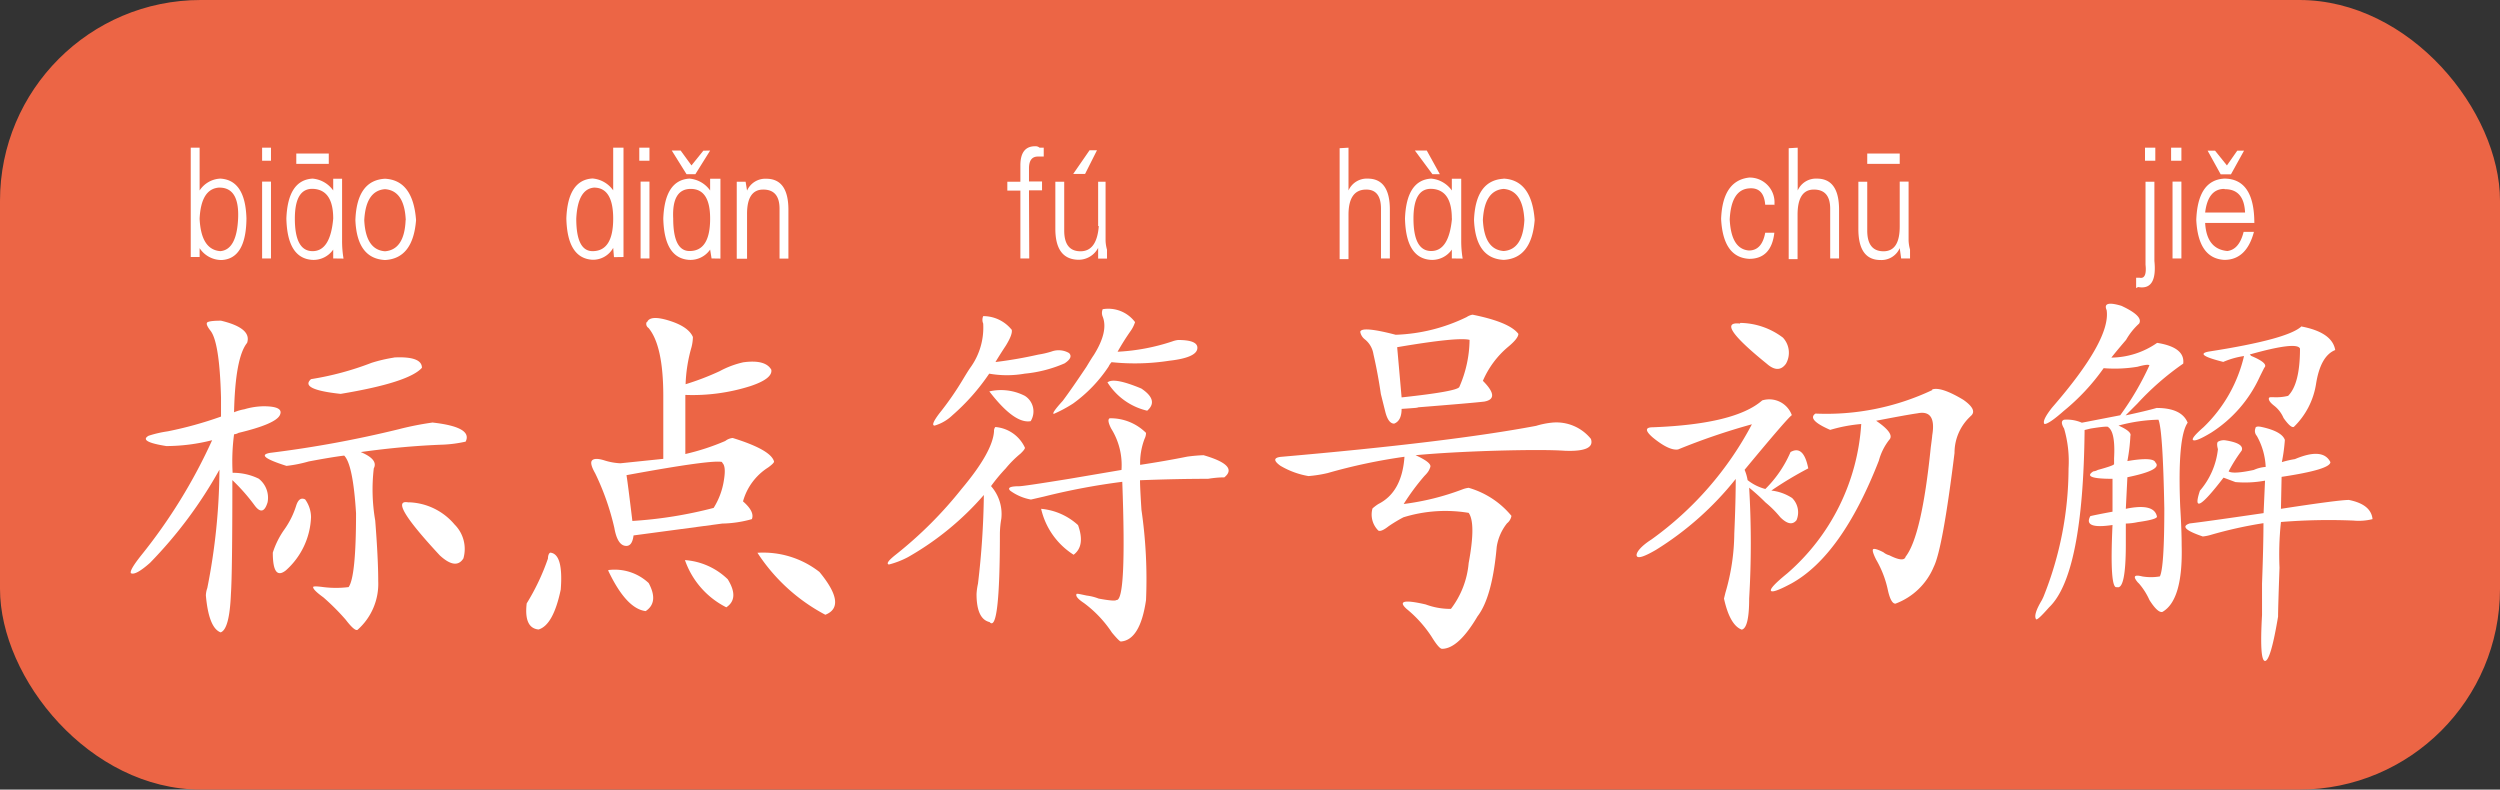 <svg xmlns="http://www.w3.org/2000/svg" viewBox="0 0 191.62 60.52"><rect x="0" y="0" width="191.62" height="60.52" fill="#333333" stroke="none"/><defs><style>.cls-1{fill:#ec6545;}.cls-2{fill:#fff;}</style></defs><title>资源 88</title><g id="图层_2" data-name="图层 2"><g id="图层_1-2" data-name="图层 1"><rect class="cls-1" width="191.62" height="60.52" rx="15.39" ry="15.39"/><path class="cls-2" d="M16.94,24.58q2.38.57,2,1.7-.91,1.13-1,5.32a3.59,3.59,0,0,1,.79-.23,5.4,5.4,0,0,1,1.47-.23q1.58,0,1.25.68t-3.17,1.36a.87.87,0,0,1-.34.11,15.72,15.72,0,0,0-.11,2.95,4.45,4.45,0,0,1,2,.45,1.85,1.85,0,0,1,.68,1.81q-.34,1.13-1,.23a14.66,14.66,0,0,0-1.7-1.93q0,7.14-.11,8.72-.11,2.72-.79,2.95-.91-.34-1.13-2.83a1.85,1.85,0,0,1,.11-.57A47.77,47.77,0,0,0,16.82,36a33.58,33.58,0,0,1-5.32,7.14q-1.13,1-1.47.79-.11-.23.79-1.36a41.19,41.19,0,0,0,5.44-8.83,14.43,14.43,0,0,1-3.51.45q-2.15-.34-1.36-.79a8.76,8.76,0,0,1,1.47-.34,29.08,29.08,0,0,0,4.08-1.13V30.47q-.11-4.19-.79-5.1-.45-.57-.23-.68T16.94,24.58ZM17,19.93a2,2,0,0,1-1.7-.91v.68h-.68V11.32h.68v3.28a2,2,0,0,1,1.59-.91q1.92.11,2,3.06Q18.86,19.82,17,19.93Zm-.23-5.55q-1.36.11-1.47,2.38.11,2.38,1.59,2.49,1.25-.11,1.36-2.49T16.82,14.38Zm4-3.06v1h-.68v-1Zm-.68,2.6h.68v5.89h-.68Zm13,18.46q3.17.34,2.6,1.47a9.77,9.77,0,0,1-1.7.23q-3.06.11-6.34.57,1.36.57,1,1.25a14,14,0,0,0,.11,4q.23,2.95.23,4.64a4.71,4.71,0,0,1-1.59,3.74c-.15.07-.45-.19-.91-.79a17.75,17.75,0,0,0-1.7-1.7q-.79-.57-.79-.79c0-.07.26-.07.79,0a7.8,7.8,0,0,0,1.93,0q.57-.79.57-5.66-.23-3.74-.91-4.42-.91.11-2.72.45a10.22,10.22,0,0,1-1.7.34q-2.49-.79-1.25-1a85.12,85.12,0,0,0,9.85-1.81A23,23,0,0,1,33.13,32.39ZM22.71,38.73q.23-.68.68-.45a2.36,2.36,0,0,1,.45,1.36,5.74,5.74,0,0,1-1.93,4.08q-1,.79-1-1.36a6.42,6.42,0,0,1,.91-1.81A6.47,6.47,0,0,0,22.71,38.73Zm2.83-18.92v-.68a1.84,1.84,0,0,1-1.59.79q-1.93-.11-2-3.17.11-2.94,2-3.06a2.16,2.16,0,0,1,1.59.91V13.7h.68v4.76a8.24,8.24,0,0,0,.11,1.36Zm0-3.06q0-2.15-1.47-2.27T22.6,16.76q0,2.49,1.36,2.49T25.54,16.76Zm-2.83-4.19v-.79H25.2v.79Zm7.48,14.84q2.15-.11,2.15.79-1,1.13-6.23,2-3.17-.34-2.27-1.13a22.77,22.77,0,0,0,4.64-1.25A11.51,11.51,0,0,1,30.19,27.41ZM29.51,13.7q2.15.11,2.38,3.17-.23,2.95-2.38,3.06-2.15-.11-2.27-3.06Q27.35,13.82,29.51,13.7Zm1.59,3.17Q31,14.61,29.51,14.5q-1.47.11-1.59,2.38.11,2.27,1.59,2.38Q31,19.14,31.09,16.87Zm.23,21.63a4.77,4.77,0,0,1,3.51,1.7,2.65,2.65,0,0,1,.68,2.6q-.57.91-1.81-.23Q29.62,38.17,31.32,38.51Z"/><path class="cls-2" d="M42.19,42.36q1,.11.79,2.83-.57,2.72-1.7,3.06-1.13-.11-.91-2A17.24,17.24,0,0,0,42,42.81C42,42.51,42.12,42.36,42.19,42.36Zm4.87-22.65L47,19a1.77,1.77,0,0,1-1.59.91q-1.93-.11-2-3.17.11-2.94,2-3.06a2.16,2.16,0,0,1,1.59.91V11.32h.79v8.38ZM47,16.76q0-2.38-1.47-2.38-1.25.11-1.36,2.38,0,2.49,1.25,2.49Q47,19.25,47,16.76Zm2.6,7.93q.23-.57,1.7-.11t1.81,1.25a3.39,3.39,0,0,1-.11.79,11.57,11.57,0,0,0-.45,2.83,20.32,20.32,0,0,0,2.61-1,7,7,0,0,1,1.81-.68q1.7-.23,2.15.57.11.68-1.59,1.25a14.65,14.65,0,0,1-5,.68v4.53a17.89,17.89,0,0,0,3.06-1,1.1,1.1,0,0,1,.57-.23q2.94.91,3.17,1.81c0,.08-.15.23-.45.45a4.49,4.49,0,0,0-1.93,2.6q.91.79.68,1.36a8.85,8.85,0,0,1-2.27.34l-6.8.91q-.11.91-.68.79t-.79-1.36a19.54,19.54,0,0,0-1.47-4.19q-.45-.79-.23-1t.91,0a4.79,4.79,0,0,0,1.25.23l3.29-.34V30.35q0-3.85-1.13-5.21A.37.37,0,0,1,49.56,24.69Zm-2.94,19a3.81,3.81,0,0,1,3.06,1q.79,1.47-.23,2.15Q48,46.66,46.61,43.72Zm8.72-8.27q-.68-.23-7.36,1,.11.68.45,3.51a32.45,32.45,0,0,0,6.23-1,5.57,5.57,0,0,0,.79-2.15Q55.67,35.68,55.33,35.45ZM49.78,11.32v1H49v-1Zm-.68,2.6h.68v5.89H49.1Zm5.44,5.89-.11-.68a1.84,1.84,0,0,1-1.59.79q-1.93-.11-2-3.17.11-2.94,2-3.06a2.16,2.16,0,0,1,1.59.91V13.7h.79v6.12Zm-.11-8.27-1.13,1.81h-.68l-1.13-1.81h.68L53,12.68l.91-1.13Zm0,5.21q0-2.26-1.47-2.27t-1.36,2.27q0,2.49,1.25,2.49Q54.43,19.25,54.43,16.76ZM52.5,42.93a5.24,5.24,0,0,1,3.28,1.47q.91,1.47-.11,2.15A6.4,6.4,0,0,1,52.5,42.93Zm4.76-26.5v3.4h-.79V13.93h.68l.11.68a1.53,1.53,0,0,1,1.47-.91q1.7,0,1.7,2.38v3.74h-.68V16q0-1.47-1.25-1.47T57.26,16.42Zm.79,25.94a7,7,0,0,1,4.76,1.47q2.15,2.61.45,3.28A14,14,0,0,1,58.05,42.36Z"/><path class="cls-2" d="M76.29,32.73a2.73,2.73,0,0,1,2.27,1.59c0,.08-.11.23-.34.45a8.07,8.07,0,0,0-1.13,1.13,13.36,13.36,0,0,0-1.13,1.36,3.23,3.23,0,0,1,.79,2.49,7.11,7.11,0,0,0-.11,1.13q0,7.7-.79,6.8-1-.23-1-2.15a4.73,4.73,0,0,1,.11-.79,62.93,62.93,0,0,0,.45-6.8A22.24,22.24,0,0,1,69.6,42.7a6.61,6.61,0,0,1-1.47.57c-.23-.07,0-.34.57-.79a31,31,0,0,0,5-5q2.38-2.83,2.49-4.42A.46.46,0,0,1,76.29,32.73Zm1.25-7.48q.11.34-.45,1.25-.45.68-.79,1.25a33,33,0,0,0,3.28-.57,6.93,6.93,0,0,0,1-.23,1.59,1.59,0,0,1,1.36.11c.23.23.11.49-.34.79a10,10,0,0,1-3.06.79,7.82,7.82,0,0,1-2.72,0A16.4,16.4,0,0,1,73,31.83a3.3,3.3,0,0,1-1.36.79q-.34,0,.34-.91a23.15,23.15,0,0,0,1.81-2.6c.23-.38.41-.68.57-.91a5.23,5.23,0,0,0,1-3.4.72.72,0,0,1,0-.57A2.79,2.79,0,0,1,77.53,25.26ZM75.83,30a4,4,0,0,1,2.72.34A1.41,1.41,0,0,1,79,32.28Q77.76,32.51,75.83,30Zm3.06-10.19h-.68V14.61h-1v-.68h1V12.68q0-1.47,1.13-1.47a.47.47,0,0,1,.34.11H80V12h-.45q-.68,0-.68.91v1h1v.68h-1Zm8.95,13.37a1,1,0,0,1-.11.45,5.22,5.22,0,0,0-.34,2Q89.31,35.34,91,35a12.44,12.44,0,0,1,1.25-.11q2.72.79,1.59,1.7c-.15,0-.57,0-1.25.11q-2.38,0-5.21.11,0,.57.11,2.27A36.92,36.92,0,0,1,87.84,46q-.45,3.06-1.93,3.17-.11,0-.68-.68a8.93,8.93,0,0,0-2.15-2.27q-.68-.45-.57-.68c0-.07.26,0,.79.11a3.75,3.75,0,0,1,.91.23q1.24.23,1.36.11.79.11.45-9.06a51.32,51.32,0,0,0-6,1.13l-1,.23a3.84,3.84,0,0,1-1.59-.68q-.34-.34.68-.34.34,0,3.85-.57l4-.68a5.26,5.26,0,0,0-.79-3.17c-.23-.45-.27-.72-.11-.79A3.85,3.85,0,0,1,87.84,33.18ZM79.8,39a4.82,4.82,0,0,1,2.83,1.25q.57,1.59-.34,2.27A5.66,5.66,0,0,1,79.8,39ZM87,24.69a2.47,2.47,0,0,1-.34.68,18.33,18.33,0,0,0-1,1.59,15.78,15.78,0,0,0,4.19-.79,1.91,1.91,0,0,1,.45-.11q1.58,0,1.47.68t-2.15.91a17.17,17.17,0,0,1-4.42.11,1.3,1.3,0,0,0-.23.34,10.9,10.9,0,0,1-2.72,2.83,10.48,10.48,0,0,1-1.47.79q-.23,0,.68-1,.68-.91,1.81-2.6c.23-.38.41-.68.57-.91q1.13-1.81.68-2.94a.73.73,0,0,1,0-.57A2.56,2.56,0,0,1,87,24.69Zm-2.83-7.36v-3.4h.57v4.53a3,3,0,0,0,.11.68v.68h-.68V19a1.69,1.69,0,0,1-1.47.91q-1.81,0-1.81-2.38V13.93h.68v3.74q0,1.59,1.25,1.59T84.22,17.33Zm-1-4h-.91l1.25-1.81h.57Zm1.7,16q.45-.45,2.61.45,1.36.91.45,1.7A4.91,4.91,0,0,1,84.9,29.33Z"/><path class="cls-2" d="M119,32.39a3.4,3.4,0,0,1,2.94,1.25q.34,1-2,.91-1.59-.11-5.44,0-3.51.11-6,.34c.83.38,1.21.68,1.13.91s-.15.38-.45.68a17.61,17.61,0,0,0-1.59,2.15,19.51,19.51,0,0,0,4.53-1.13,1.91,1.91,0,0,1,.45-.11,6.61,6.61,0,0,1,3.28,2.15.92.92,0,0,1-.34.57,3.82,3.82,0,0,0-.79,1.81q-.34,3.85-1.47,5.32-1.47,2.49-2.72,2.49-.23,0-.79-.91a9.31,9.31,0,0,0-1.93-2.15q-1-.91,1.47-.34a5.4,5.4,0,0,0,1.93.34,6.74,6.74,0,0,0,1.36-3.51q.57-3.06,0-3.85a10.87,10.87,0,0,0-5,.34,11.41,11.41,0,0,0-1.13.68q-.57.45-.79.34a1.72,1.72,0,0,1-.45-1.7,3.54,3.54,0,0,1,.45-.34q1.81-.91,2-3.62a42.81,42.81,0,0,0-5.89,1.25,9.83,9.83,0,0,1-1.47.23,6.3,6.3,0,0,1-2.15-.79q-.79-.57,0-.68,13-1.13,19.6-2.38A6.29,6.29,0,0,1,119,32.39ZM103.36,11.32v3.28a1.53,1.53,0,0,1,1.47-.91q1.7,0,1.7,2.38v3.74h-.68V16q0-1.47-1.13-1.47-1.36,0-1.36,1.93v3.4h-.68v-8.5Zm9.51,12.8q2.83.57,3.51,1.47c0,.23-.27.57-.79,1a7,7,0,0,0-1.93,2.6q1.36,1.36.11,1.59-.91.11-5.21.45.57,0-1.13.11,0,.91-.57,1.13-.45,0-.68-.91l-.34-1.36q-.23-1.58-.57-3.06A1.8,1.8,0,0,0,104.6,26a.92.92,0,0,1-.34-.57q.11-.45,2.72.23a13.41,13.41,0,0,0,5.44-1.36A1.17,1.17,0,0,1,112.87,24.12Zm-5.78,2.49.34,3.85q4.19-.45,4.42-.79a9.22,9.22,0,0,0,.79-3.62Q111.74,25.82,107.1,26.61Zm4.19-6.8v-.68a1.84,1.84,0,0,1-1.59.79q-1.93-.11-2-3.17.11-2.94,2-3.06a2.16,2.16,0,0,1,1.59.91V13.7H112v4.76a8.19,8.19,0,0,0,.11,1.36Zm0-3.06q0-2.15-1.47-2.27t-1.47,2.27q0,2.49,1.36,2.49T111.29,16.76Zm-2.83-5.21h.91l1,1.81h-.57Zm6.8,2.15q2.15.11,2.38,3.17-.23,2.95-2.38,3.06-2.15-.11-2.27-3.06Q113.1,13.82,115.25,13.7Zm1.59,3.17q-.11-2.26-1.59-2.38-1.47.11-1.59,2.38.11,2.27,1.59,2.38Q116.72,19.14,116.84,16.87Z"/><path class="cls-2" d="M135.07,30.69a1.84,1.84,0,0,1,2.27,1.13q-.34.23-3.62,4.19a3.46,3.46,0,0,1,.23.79,3.69,3.69,0,0,0,1.36.68,8.94,8.94,0,0,0,1.93-2.83q1-.57,1.36,1.25a28.07,28.07,0,0,0-2.83,1.7,3.66,3.66,0,0,1,1.59.57,1.54,1.54,0,0,1,.34,1.7q-.45.57-1.25-.23a8,8,0,0,0-1.13-1.13,15.68,15.68,0,0,0-1.25-1.13,72.21,72.21,0,0,1,0,8.5q0,2.26-.57,2.38-.91-.34-1.36-2.38l.11-.45a16.49,16.49,0,0,0,.68-4.53q.11-2.49.11-4.19a23.88,23.88,0,0,1-6.12,5.44c-.91.53-1.4.68-1.47.45s.3-.72,1.13-1.25a25.5,25.5,0,0,0,7.7-8.83,50.06,50.06,0,0,0-5.66,1.93q-.68.11-1.93-.91-.91-.79,0-.79Q133,32.51,135.07,30.69Zm.91-15h-.68q-.11-1.36-1.25-1.25-1.36.11-1.47,2.38.11,2.27,1.47,2.38,1,0,1.25-1.36H136q-.23,2-1.93,2-2-.11-2.15-3.06.11-2.94,2.15-3.17A1.9,1.9,0,0,1,136,15.74Zm-2.6,9.06a5.54,5.54,0,0,1,3.28,1.13,1.7,1.7,0,0,1,.23,2q-.57.79-1.47,0Q131.34,24.58,133.37,24.8Zm14.72,5.1q.68-.23,2.38.79,1.13.79.57,1.25l-.11.11a3.81,3.81,0,0,0-1.13,2.72q-.91,7.36-1.59,8.72a5.1,5.1,0,0,1-2.94,2.83q-.34,0-.57-1a7.87,7.87,0,0,0-.91-2.38q-.34-.68-.23-.79c.07-.07.34,0,.79.23a1.19,1.19,0,0,0,.45.23q1.13.57,1.25.11,1.24-1.58,1.93-8.38c.07-.53.11-.83.11-.91q.34-2-1.13-1.7-.79.11-3.17.57,1.47,1,1,1.47a4.44,4.44,0,0,0-.79,1.59q-2.83,7.25-6.68,9.4-1.47.79-1.59.57T137,43.94a16.54,16.54,0,0,0,5.66-11.44,11.86,11.86,0,0,0-2.38.45q-1.81-.79-1.13-1.25A19,19,0,0,0,148.1,29.9ZM137.79,11.32v3.28a1.53,1.53,0,0,1,1.47-.91q1.7,0,1.7,2.38v3.74h-.68V16q0-1.47-1.25-1.47t-1.25,1.93v3.4h-.68v-8.5Zm7.82,6v-3.4h.68v4.53a3.07,3.07,0,0,0,.11.68v.68h-.68l-.11-.79a1.53,1.53,0,0,1-1.47.91q-1.7,0-1.7-2.38V13.93h.68v3.74q0,1.59,1.25,1.59T145.61,17.33Zm0-4.76h-2.49v-.79h2.49Z"/><path class="cls-2" d="M162.6,23.44q1.7.79,1.36,1.36a5.11,5.11,0,0,0-1,1.25q-.68.79-1.13,1.36a6.26,6.26,0,0,0,3.51-1.13q2.15.34,2,1.59a21,21,0,0,0-3.51,3.06l-.91.91q1.58-.34,2.38-.57,1.92,0,2.38,1.13-.79,1.13-.57,6.46.11,1.81.11,2.94.11,4.19-1.47,5.1c-.23.07-.57-.23-1-.91a5.12,5.12,0,0,0-.79-1.25l-.11-.11q-.57-.68.34-.45a4,4,0,0,0,1.36,0q.34-.68.34-5.21-.11-6-.45-6.8a12.58,12.58,0,0,0-3.06.45c.68.3,1,.57.91.79a13.68,13.68,0,0,1-.23,1.93q2-.34,2.15.11.57.57-2.15,1.13L162.94,39q2.15-.45,2.38.57.11.23-1.47.45a4.82,4.82,0,0,1-.91.11v1.59q0,3.51-.68,3.28-.57.23-.34-4.76-2.27.34-1.7-.68.45-.11,1.7-.34V36.7q-2.38,0-1.47-.57a.87.87,0,0,0,.34-.11q1.25-.34,1.25-.45v-.45q.11-2-.45-2.38,0-.11-1.36.11l-.45.11q-.11,11.1-2.72,13.59c-.6.68-.94,1-1,.91q-.23-.34.45-1.47l.11-.23a26.5,26.5,0,0,0,1.93-9.85,9,9,0,0,0-.34-3.06q-.34-.57,0-.68a2.85,2.85,0,0,1,1.36.23l2.94-.57A21.8,21.8,0,0,0,164.75,28q-.11-.11-.91.11a10.63,10.63,0,0,1-2.6.11,16.42,16.42,0,0,1-3.06,3.28q-1.13,1-1.47,1-.23-.23.57-1.25,4.53-5.21,4.19-7.48Q161.13,23,162.6,23.44Zm1.13-1.36v-.79H164q.57.11.45-1V13.93h.68V20q.23,2.27-1.25,2Zm1.47-10.76v1h-.79v-1Zm2,0v1h-.79v-1Zm-.68,2.6h.68v5.89h-.68Zm6.8,18.8q1.58.34,1.81,1a13.53,13.53,0,0,1-.23,1.7,7.48,7.48,0,0,1,1-.23q2.15-.91,2.72.23,0,.57-3.74,1.13L174.83,39q4.42-.68,5.21-.68,1.7.34,1.81,1.47a4.34,4.34,0,0,1-1.47.11,45.46,45.46,0,0,0-5.55.11,23.57,23.57,0,0,0-.11,3.51q-.11,3.06-.11,3.74-.57,3.4-1,3.4t-.23-3.51V44.74q.11-2.94.11-4.64a32.36,32.36,0,0,0-4.08.91,3.37,3.37,0,0,1-.57.11q-2-.68-1-1,1-.11,5.66-.79l.11-2.49a8.39,8.39,0,0,1-2.27.11l-.91-.34q-2.61,3.4-1.81,1A5.83,5.83,0,0,0,170,34.43c-.08-.3-.08-.49,0-.57a.9.9,0,0,1,.57-.11q1.47.23,1.25.79a11.73,11.73,0,0,0-1,1.59q.34.23,1.93-.11a2.62,2.62,0,0,1,.91-.23,5.3,5.3,0,0,0-.68-2.38.56.56,0,0,1-.11-.57C172.87,32.69,173.06,32.66,173.36,32.73Zm3.06-7.7q2.38.45,2.61,1.81-1.13.45-1.47,2.6a5.85,5.85,0,0,1-1.7,3.29q-.23.11-.79-.68a2.35,2.35,0,0,0-.68-.91c-.3-.23-.45-.41-.45-.57s.19-.11.57-.11a3.7,3.7,0,0,0,.91-.11q.91-.91.91-3.62-.23-.57-3.85.45l.11.11q1.36.57,1,.91l-.34.68a10,10,0,0,1-3.74,4.3q-1.13.68-1.36.57t.79-1A11.07,11.07,0,0,0,172,27.29a6.28,6.28,0,0,0-1.59.45q-2.27-.57-1.13-.79Q175.4,26,176.42,25Zm-3.62-7.93h-3.74q.11,2,1.7,2.15.91-.11,1.25-1.47h.79q-.57,2.15-2.27,2.15-2-.11-2.15-3.06.11-3.06,2.15-3.17Q172.79,13.7,172.79,17.1Zm-2.27-2.61q-1.25,0-1.47,1.81h3.06Q172,14.5,170.53,14.5ZM172,11.55l-1,1.81h-.79l-1-1.81h.57l.91,1.13.79-1.13Z"/></g></g></svg>